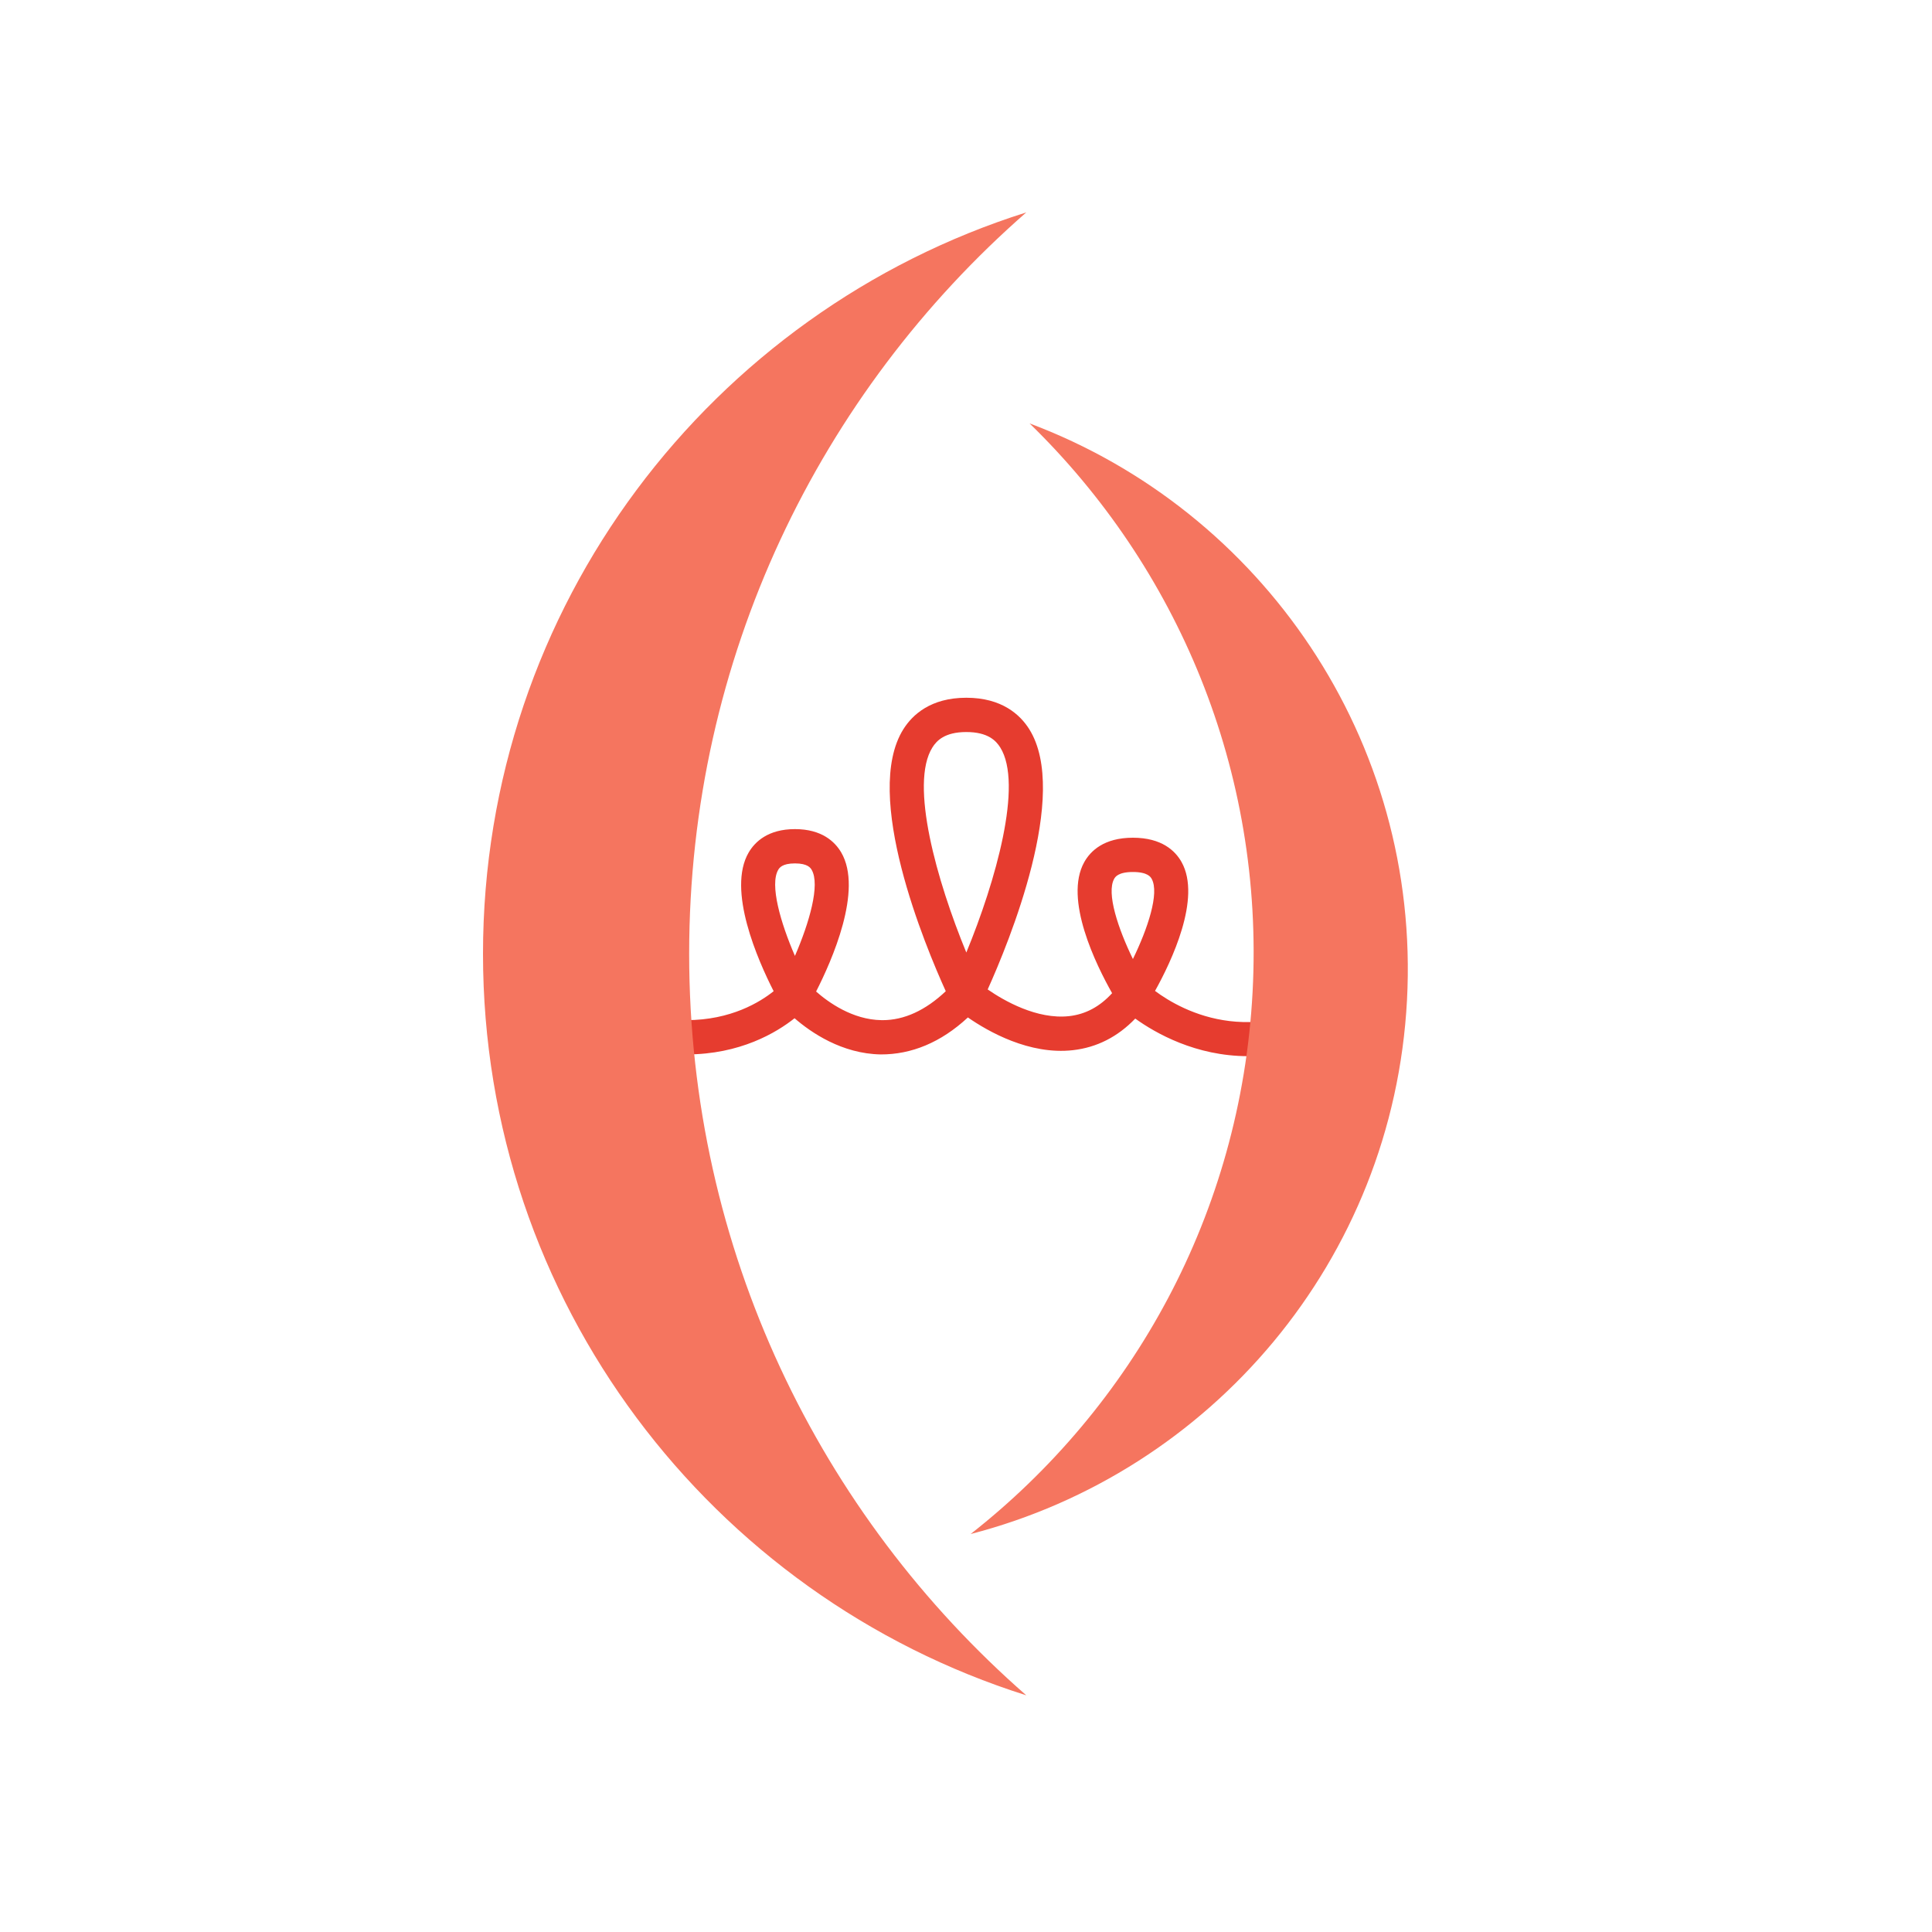 <?xml version="1.0" encoding="utf-8"?>
<!-- Generator: Adobe Illustrator 17.0.0, SVG Export Plug-In . SVG Version: 6.00 Build 0)  -->
<!DOCTYPE svg PUBLIC "-//W3C//DTD SVG 1.1//EN" "http://www.w3.org/Graphics/SVG/1.1/DTD/svg11.dtd">
<svg version="1.1" id="Layer_1" xmlns="http://www.w3.org/2000/svg" xmlns:xlink="http://www.w3.org/1999/xlink" x="0px" y="0px"
	 width="200px" height="200px" viewBox="0 0 200 200" enable-background="new 0 0 200 200" xml:space="preserve">
<path fill="#E63C2F" d="M100.033,75.78c-2.247,0-3.079,0.908-3.509,1.592c-2.389,3.793,0.469,13.856,3.509,21.233
	c3.04-7.377,5.898-17.439,3.508-21.235C103.111,76.688,102.279,75.78,100.033,75.78 M82.292,89.379c-1.339,0-1.62,0.48-1.728,0.661
	c-0.903,1.536,0.241,5.489,1.728,8.916c1.486-3.426,2.632-7.379,1.729-8.916C83.913,89.859,83.63,89.379,82.292,89.379
	 M117.279,90.269c-1.544,0-1.841,0.532-1.94,0.705c-0.824,1.476,0.408,5.163,1.94,8.305c1.532-3.142,2.765-6.829,1.94-8.305
	C119.122,90.801,118.825,90.269,117.279,90.269 M129.195,109.334c-5.409,0-9.581-2.386-11.673-3.891
	c-1.823,1.896-3.989,2.994-6.457,3.272c-4.498,0.509-8.781-1.939-10.87-3.389c-2.796,2.596-5.847,3.84-9.022,3.828
	c-4.023-0.067-7.231-2.28-8.92-3.746c-1.873,1.485-5.636,3.746-11.195,3.746v-3.549c4.613,0,7.643-1.885,9.029-2.997
	c-1.624-3.184-4.856-10.489-2.581-14.365c0.647-1.1,2.003-2.414,4.787-2.414c2.785,0,4.141,1.312,4.788,2.414
	c2.283,3.888-0.982,11.235-2.599,14.399c1.25,1.102,3.765,2.924,6.775,2.963c0.033,0.002,0.067,0.002,0.1,0.002
	c2.244,0,4.442-1.007,6.548-2.997c-2.115-4.658-8.664-20.329-4.385-27.129c0.934-1.482,2.82-3.251,6.513-3.251
	c3.69,0,5.578,1.768,6.512,3.251c4.223,6.711-2.102,22.07-4.3,26.945c1.676,1.16,5.094,3.132,8.436,2.763
	c1.699-0.195,3.161-0.975,4.443-2.376c-1.65-2.915-5.019-9.743-2.882-13.568c0.643-1.152,2.04-2.525,5.037-2.525
	c2.999,0,4.396,1.372,5.039,2.525c2.081,3.728-1.062,10.303-2.75,13.335c2.787,2.079,10.817,6.573,20.785-1.011l2.149,2.822
	C137.635,108.093,133.093,109.334,129.195,109.334"/>
<path fill="#F5755F" d="M71.342,98.743c0-30.626,13.523-58.07,34.9-76.756C73.64,32.271,50,62.745,50,98.743
	s23.64,66.473,56.241,76.756C84.864,156.814,71.342,129.365,71.342,98.743"/>
<path fill="#F5755F" d="M129.667,102.703c-1.217,22.936-12.434,42.953-29.188,56.099c24.827-6.406,43.741-28.288,45.172-55.251
	c1.432-26.965-15.063-50.726-39.07-59.721C121.849,58.678,130.883,79.767,129.667,102.703"/>
</svg>
